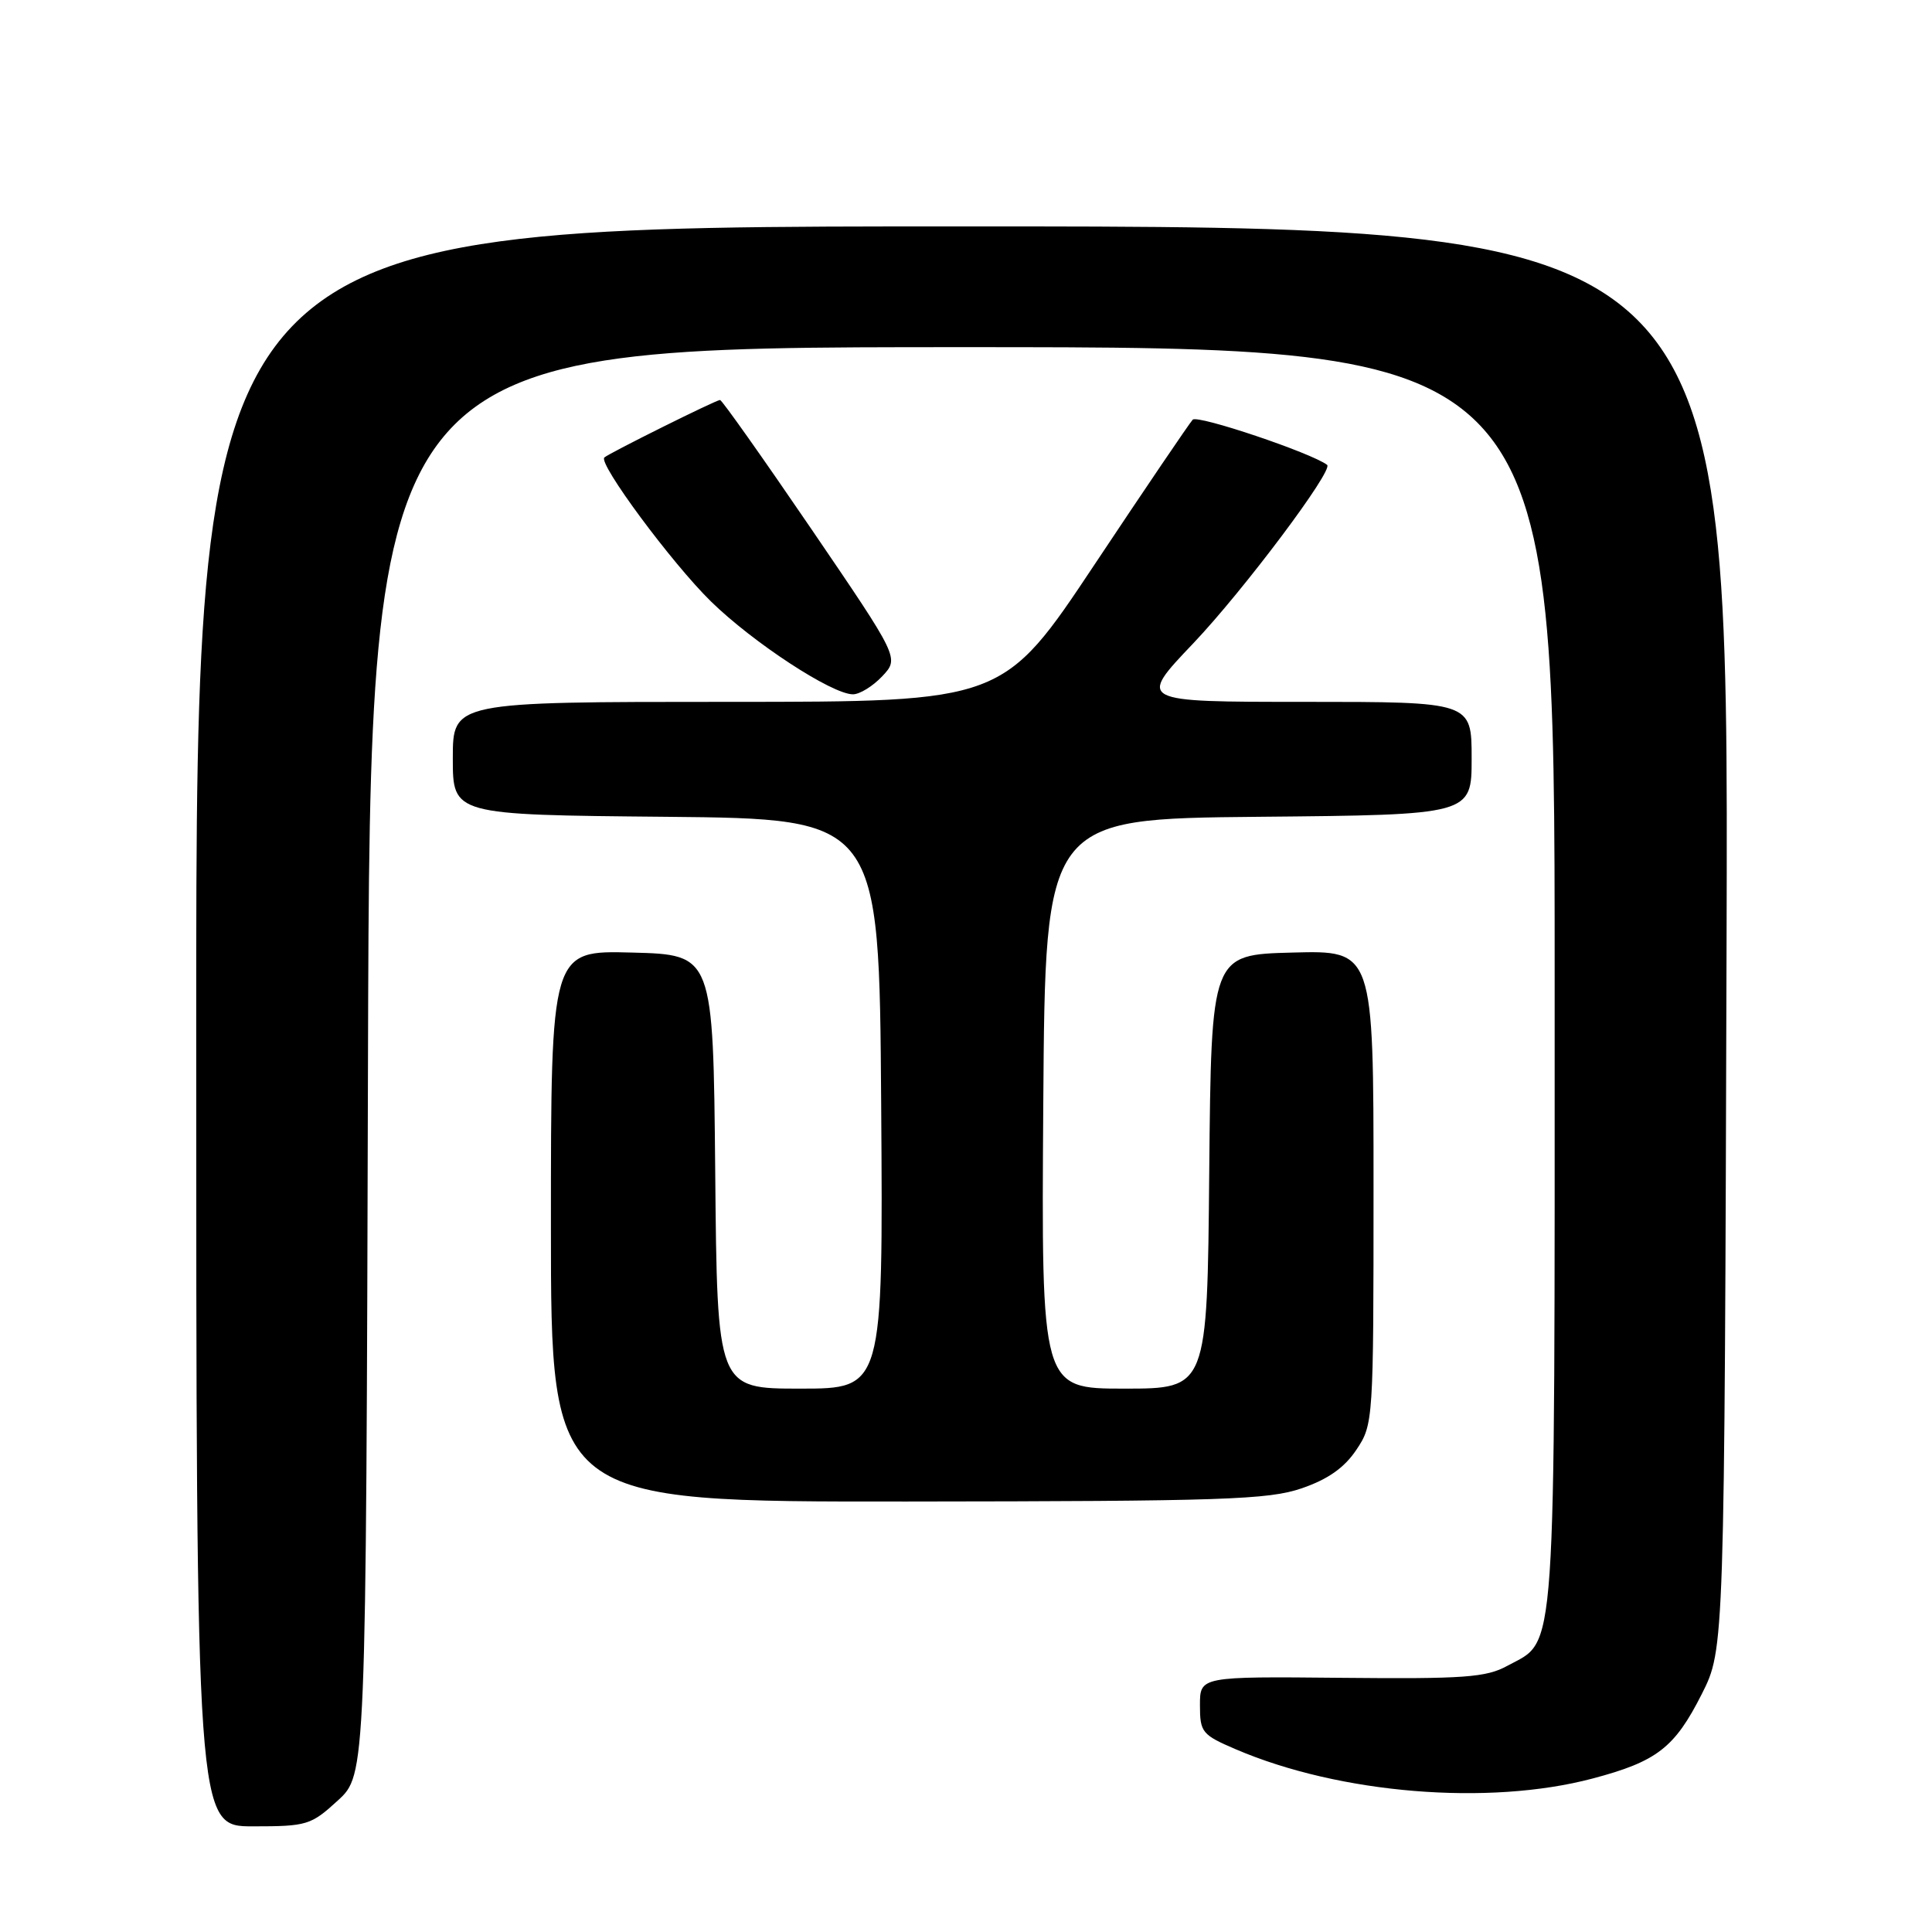 <?xml version="1.0" encoding="UTF-8" standalone="no"?>
<!DOCTYPE svg PUBLIC "-//W3C//DTD SVG 1.1//EN" "http://www.w3.org/Graphics/SVG/1.1/DTD/svg11.dtd" >
<svg xmlns="http://www.w3.org/2000/svg" xmlns:xlink="http://www.w3.org/1999/xlink" version="1.1" viewBox="0 0 256 256">
 <g >
 <path fill="currentColor"
d=" M 44.76 238.58 C 48.50 235.15 48.50 235.15 48.76 140.58 C 49.03 46.00 49.03 46.00 127.51 46.00 C 206.00 46.00 206.00 46.00 206.00 129.55 C 206.00 221.71 206.31 217.14 199.73 220.73 C 196.93 222.27 194.01 222.48 177.75 222.32 C 159.00 222.14 159.00 222.14 159.00 225.95 C 159.00 229.54 159.27 229.87 163.75 231.79 C 177.51 237.69 197.24 239.31 211.00 235.67 C 219.55 233.41 221.90 231.59 225.50 224.46 C 228.50 218.50 228.50 218.50 228.78 124.25 C 229.06 30.00 229.06 30.00 127.53 30.00 C 26.00 30.00 26.00 30.00 26.00 136.00 C 26.00 242.00 26.00 242.00 33.51 242.00 C 40.68 242.00 41.20 241.84 44.76 238.58 Z  M 172.48 197.21 C 175.97 196.01 178.13 194.49 179.73 192.10 C 181.97 188.75 182.00 188.30 182.00 157.32 C 182.00 125.93 182.00 125.93 171.25 126.22 C 160.50 126.50 160.50 126.50 160.23 155.25 C 159.97 184.00 159.97 184.00 148.97 184.00 C 137.98 184.00 137.98 184.00 138.24 146.25 C 138.50 108.50 138.50 108.50 166.75 108.23 C 195.00 107.97 195.00 107.97 195.00 100.48 C 195.00 93.00 195.00 93.00 172.87 93.00 C 150.73 93.00 150.73 93.00 158.12 85.24 C 164.76 78.25 176.74 62.28 175.85 61.60 C 173.79 60.02 158.68 54.93 158.04 55.61 C 157.59 56.10 151.75 64.71 145.07 74.75 C 132.93 93.00 132.93 93.00 96.46 93.00 C 60.00 93.00 60.00 93.00 60.00 100.48 C 60.00 107.97 60.00 107.97 88.25 108.23 C 116.50 108.50 116.50 108.50 116.76 146.25 C 117.02 184.00 117.02 184.00 106.03 184.00 C 95.03 184.00 95.03 184.00 94.77 155.25 C 94.50 126.50 94.50 126.50 83.75 126.22 C 73.00 125.93 73.00 125.93 73.00 162.47 C 73.00 199.00 73.00 199.00 120.25 198.96 C 162.10 198.92 168.07 198.72 172.48 197.21 Z  M 116.91 89.60 C 119.16 87.20 119.16 87.20 107.51 70.10 C 101.10 60.70 95.66 53.00 95.41 53.00 C 94.87 53.00 80.70 60.05 80.08 60.62 C 79.23 61.40 89.03 74.63 94.20 79.69 C 99.78 85.15 110.24 92.00 113.02 92.00 C 113.92 92.00 115.67 90.92 116.91 89.60 Z "/>
</g>
</svg>